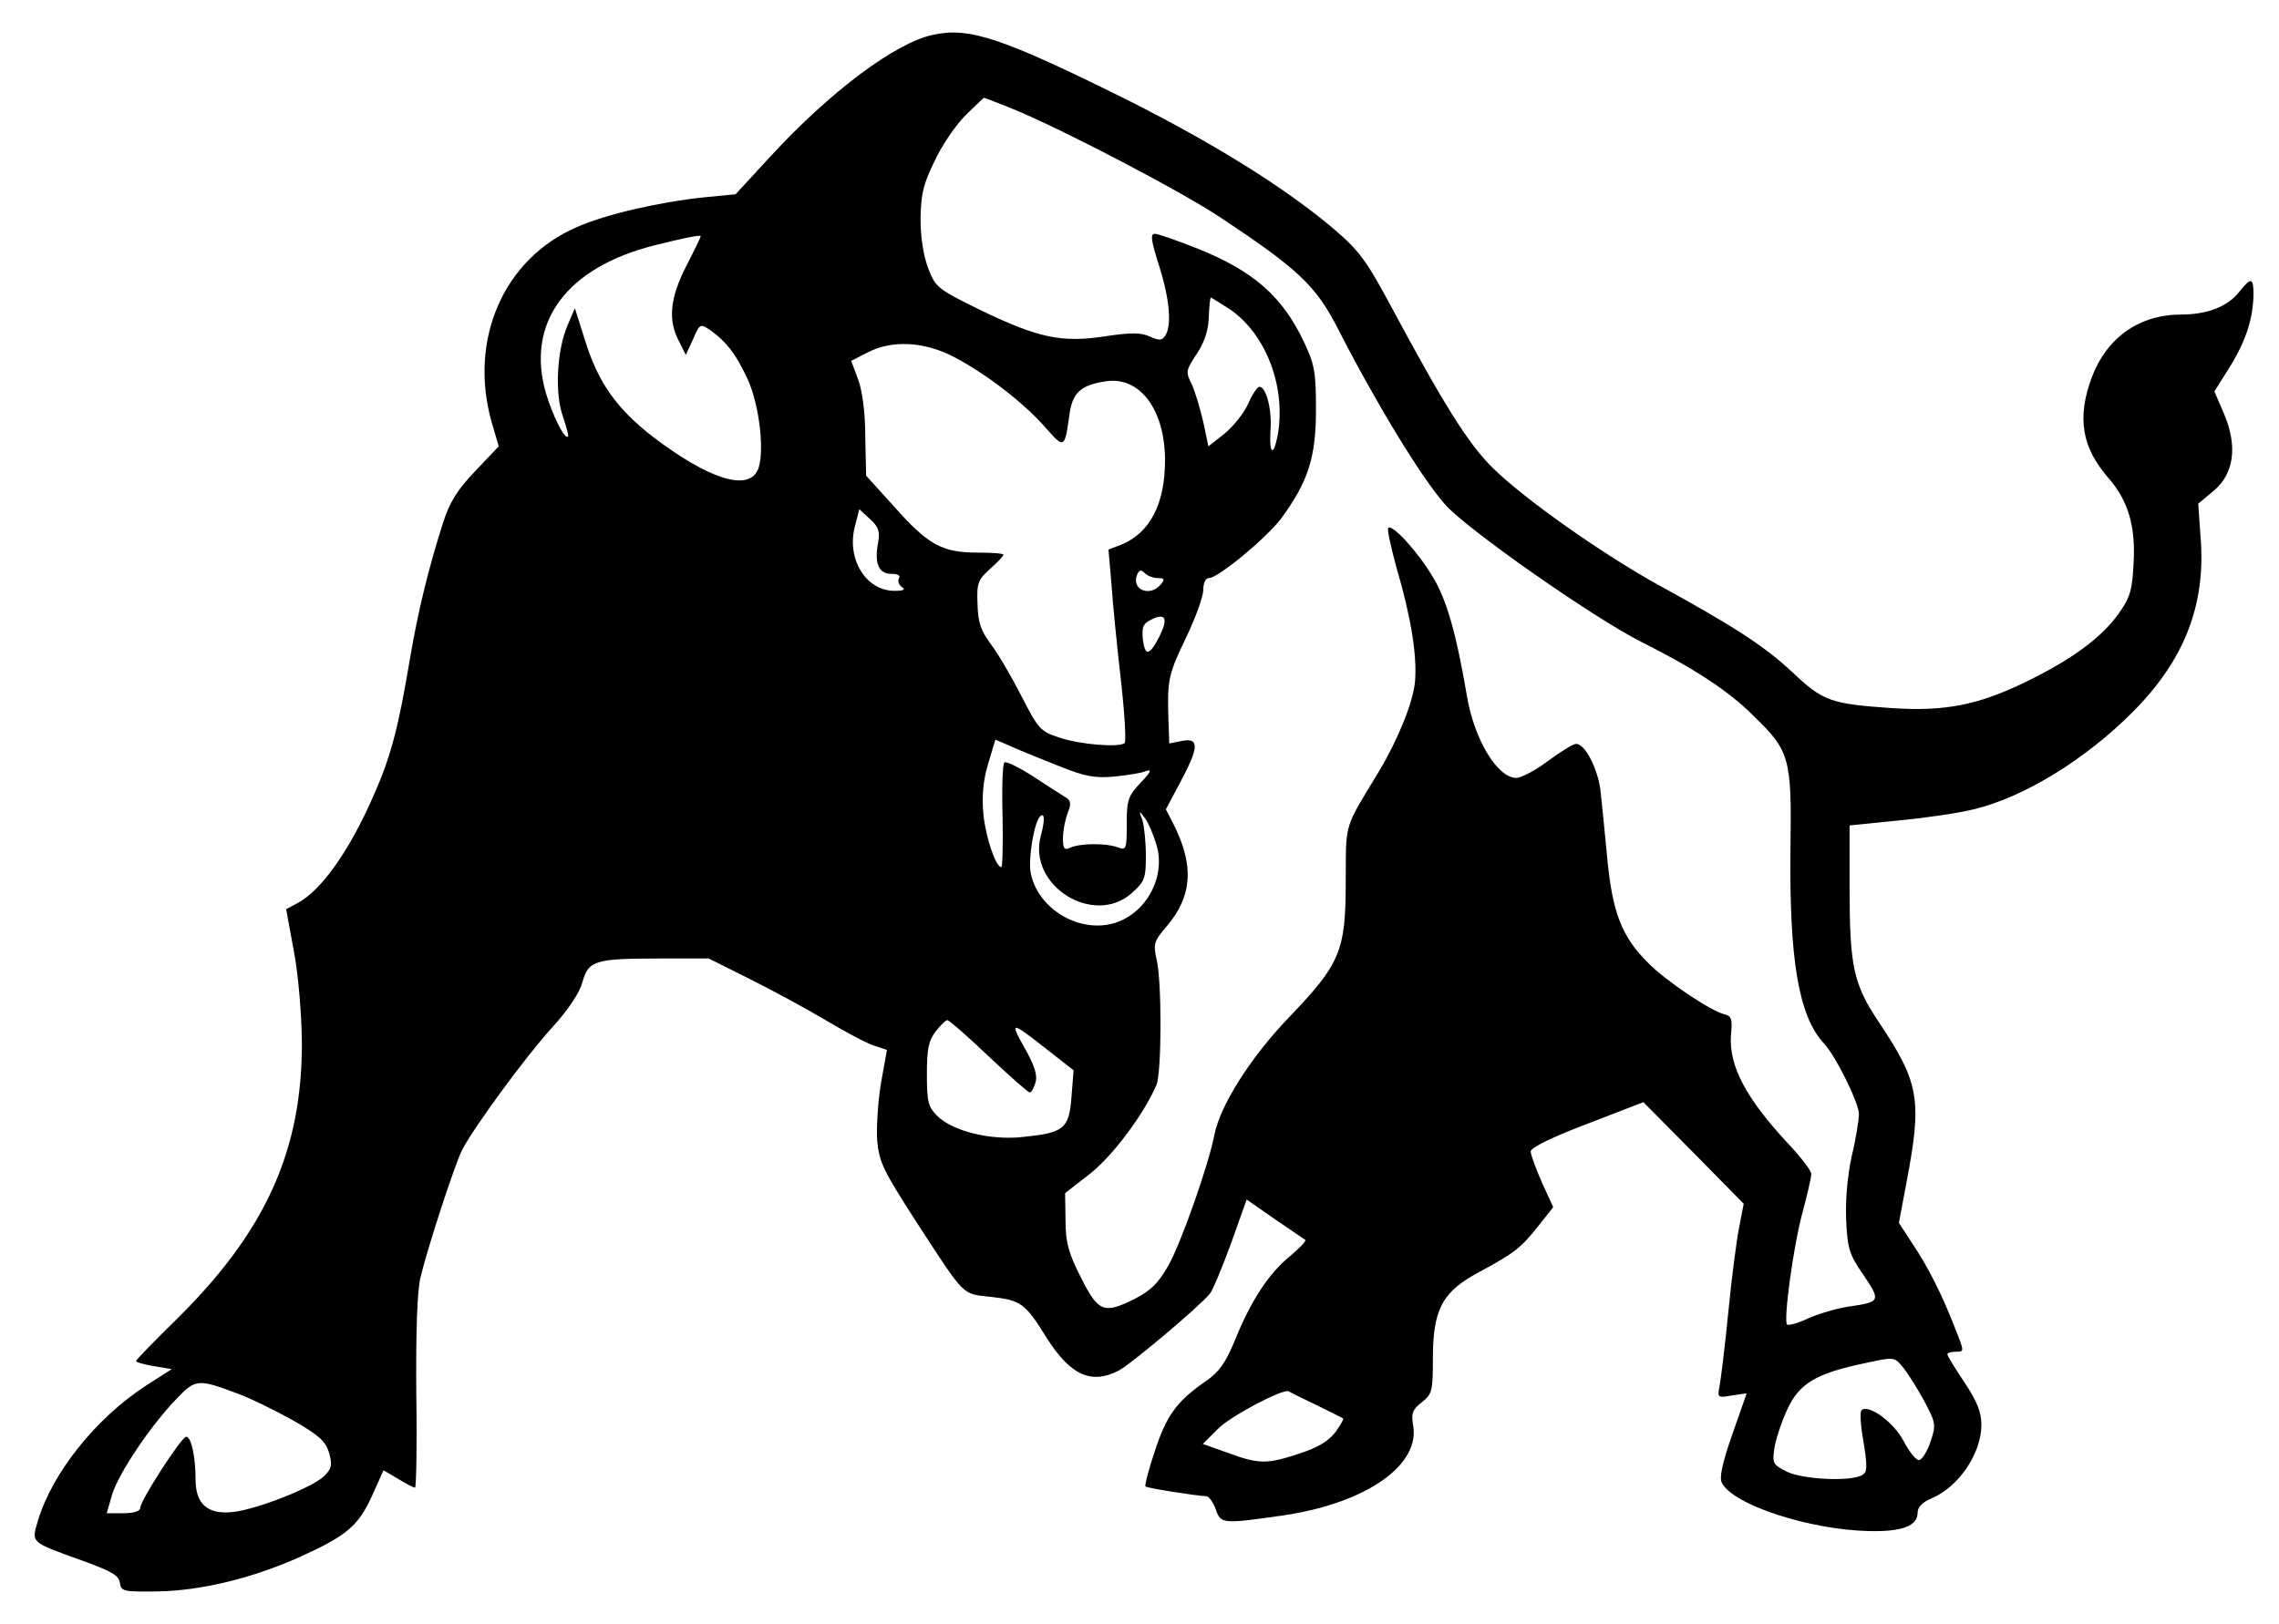 <?xml version="1.0" standalone="no"?>
<!DOCTYPE svg PUBLIC "-//W3C//DTD SVG 20010904//EN"
 "http://www.w3.org/TR/2001/REC-SVG-20010904/DTD/svg10.dtd">
<svg version="1.0" xmlns="http://www.w3.org/2000/svg"
 width="536pt" height="382pt" viewBox="0 0 536 382"
 preserveAspectRatio="xMidYMid meet">

<g transform="translate(0,382) scale(0.1,-0.1)"
fill="#000000" stroke="none">
<path d="M2194 3738 c-89 -19 -242 -134 -382 -286 l-82 -89 -72 -7 c-106 -11
-234 -40 -303 -71 -171 -75 -253 -264 -199 -457 l17 -58 -55 -58 c-42 -44 -60
-72 -76 -122 -34 -106 -59 -209 -77 -315 -28 -168 -46 -236 -87 -328 -57 -130
-123 -223 -179 -252 l-26 -14 18 -98 c11 -58 18 -146 19 -214 1 -255 -85 -445
-292 -650 -54 -53 -98 -98 -98 -101 0 -3 19 -8 42 -12 l42 -7 -61 -39 c-118
-77 -220 -205 -254 -318 -15 -52 -19 -49 103 -93 69 -25 88 -35 90 -53 3 -20
8 -21 89 -20 103 2 222 31 334 81 110 50 138 73 170 144 l27 60 34 -20 c19
-12 38 -21 40 -21 3 0 5 100 3 223 -1 144 2 239 10 272 17 71 80 264 98 300
27 52 148 218 211 287 39 43 65 82 72 108 14 50 29 55 181 55 l116 0 94 -47
c52 -26 132 -69 179 -97 47 -28 99 -56 116 -61 l30 -10 -14 -78 c-7 -42 -11
-103 -9 -135 5 -52 14 -70 91 -190 118 -181 107 -170 176 -178 72 -8 81 -15
132 -97 56 -88 105 -110 170 -76 28 15 189 150 214 181 6 7 28 60 49 117 l37
104 66 -46 c37 -25 69 -47 72 -49 2 -3 -14 -20 -37 -39 -50 -41 -92 -106 -129
-198 -22 -53 -37 -74 -69 -96 -68 -47 -92 -81 -119 -164 -15 -44 -24 -81 -22
-83 4 -4 119 -22 143 -23 6 0 16 -14 22 -30 12 -35 14 -36 160 -15 195 29 324
119 304 215 -4 25 -1 34 21 51 24 19 26 26 26 103 0 116 22 158 112 205 81 44
95 55 137 108 l34 43 -27 59 c-14 32 -26 65 -26 72 0 9 51 34 133 65 l132 51
118 -119 118 -120 -10 -52 c-6 -28 -18 -118 -26 -201 -8 -82 -18 -162 -21
-177 -5 -26 -4 -27 29 -21 l35 5 -34 -97 c-24 -69 -31 -102 -24 -114 27 -52
207 -110 345 -113 78 -2 115 12 115 43 0 13 11 25 33 34 64 27 117 106 117
173 0 30 -10 55 -40 100 -22 33 -40 62 -40 66 0 3 9 6 20 6 20 0 20 0 -1 53
-30 78 -64 146 -101 201 l-32 49 18 96 c37 194 30 234 -65 376 -60 90 -69 130
-69 320 l0 143 118 12 c64 6 143 18 174 26 118 28 264 118 375 230 120 121
170 249 159 404 l-6 85 36 30 c49 41 57 106 24 183 l-22 51 37 59 c38 62 54
113 55 170 0 39 -6 40 -33 6 -27 -35 -75 -54 -137 -54 -98 0 -175 -54 -210
-147 -36 -96 -24 -166 40 -239 45 -52 63 -112 58 -198 -3 -64 -8 -81 -34 -118
-40 -57 -110 -109 -219 -162 -113 -55 -190 -70 -315 -62 -144 10 -162 16 -234
84 -66 62 -139 109 -316 206 -132 73 -318 204 -390 276 -56 55 -114 147 -241
384 -56 104 -73 127 -134 179 -114 96 -278 198 -480 300 -298 148 -375 174
-461 155z m185 -173 c118 -48 399 -195 492 -257 182 -121 223 -159 275 -260
89 -174 195 -349 252 -414 49 -57 349 -267 462 -324 122 -61 205 -115 262
-172 88 -85 92 -100 89 -314 -3 -261 19 -395 79 -459 28 -30 82 -140 82 -166
0 -13 -7 -58 -17 -99 -10 -47 -15 -103 -13 -150 3 -67 7 -81 41 -130 41 -61
40 -63 -36 -74 -26 -4 -68 -16 -93 -27 -25 -12 -48 -18 -51 -15 -9 9 15 187
37 266 11 41 20 81 20 88 0 8 -24 39 -53 70 -100 107 -141 184 -136 256 4 39
1 46 -16 50 -32 8 -138 79 -178 120 -63 62 -85 120 -97 248 -6 62 -13 134 -16
160 -7 51 -36 108 -57 108 -7 0 -36 -18 -66 -40 -29 -22 -63 -40 -75 -40 -44
0 -99 90 -116 193 -25 147 -48 228 -81 281 -35 59 -95 124 -104 114 -3 -3 6
-44 19 -92 35 -119 49 -208 44 -269 -4 -48 -40 -137 -85 -212 -84 -139 -77
-117 -78 -260 0 -163 -13 -193 -135 -320 -89 -93 -160 -205 -174 -275 -13 -69
-78 -254 -108 -307 -24 -42 -41 -59 -80 -79 -72 -36 -85 -31 -126 51 -29 57
-36 82 -36 134 l-1 64 59 46 c53 42 126 139 156 209 12 29 13 243 0 296 -8 36
-6 42 25 78 59 70 64 142 15 239 l-18 35 34 64 c44 82 45 105 4 97 l-30 -6 -2
57 c-3 93 0 106 42 193 22 46 40 96 40 111 0 16 5 28 13 28 22 0 135 94 170
140 63 86 82 143 82 255 0 88 -3 107 -27 158 -51 109 -119 169 -251 222 -48
19 -93 35 -101 35 -11 0 -9 -15 10 -75 25 -79 30 -140 15 -164 -8 -12 -14 -13
-36 -3 -22 10 -44 10 -105 1 -103 -16 -158 -4 -293 61 -102 50 -107 54 -124
99 -11 29 -18 72 -18 116 1 58 6 81 33 136 17 37 50 85 73 108 23 22 42 41 43
41 2 0 30 -11 65 -25z m-764 -369 c-39 -76 -45 -128 -18 -179 l16 -32 17 37
c16 37 17 37 41 21 37 -27 58 -53 86 -112 30 -63 43 -183 24 -219 -25 -48
-117 -17 -245 80 -85 66 -129 127 -160 227 l-24 76 -17 -40 c-25 -57 -31 -160
-11 -215 8 -24 14 -46 12 -47 -8 -8 -36 49 -52 102 -48 166 48 296 256 348 68
17 103 24 108 22 1 -1 -14 -32 -33 -69z m1275 -102 c88 -58 137 -188 114 -303
-10 -47 -19 -37 -16 16 4 49 -10 103 -26 103 -5 0 -17 -18 -27 -41 -10 -22
-35 -53 -56 -70 l-37 -29 -12 57 c-7 31 -19 71 -27 89 -15 29 -14 33 12 72 18
27 27 55 28 86 1 25 3 46 5 46 1 0 20 -12 42 -26z m-644 -115 c77 -41 162
-107 213 -165 44 -50 45 -50 56 29 7 53 26 71 86 80 80 12 139 -67 139 -186 0
-102 -35 -170 -102 -198 l-31 -12 7 -81 c3 -45 13 -145 22 -224 9 -79 13 -146
9 -150 -11 -11 -105 -4 -154 13 -44 14 -49 20 -89 98 -23 45 -55 100 -72 122
-24 33 -30 51 -31 95 -2 48 1 56 30 82 17 15 31 30 31 33 0 3 -27 5 -61 5 -83
0 -116 18 -195 107 l-67 74 -2 92 c0 56 -7 109 -17 135 l-16 43 37 19 c58 31
136 27 207 -11z m-181 -437 c-9 -48 2 -72 31 -72 16 0 23 -4 18 -11 -3 -6 0
-15 7 -20 10 -6 4 -9 -17 -9 -68 0 -114 76 -93 153 l10 39 25 -23 c21 -19 24
-30 19 -57z m658 -82 c16 0 17 -3 7 -15 -25 -30 -69 -13 -56 22 5 12 9 14 18
5 7 -7 21 -12 31 -12z m3 -139 c-23 -44 -33 -45 -38 -6 -3 30 0 38 21 48 33
16 39 1 17 -42z m-236 -303 c62 -25 85 -29 130 -25 30 3 64 8 75 13 15 5 12
-2 -12 -27 -30 -32 -33 -41 -33 -98 0 -60 -1 -62 -22 -54 -29 10 -88 9 -110
-1 -15 -7 -18 -3 -18 22 0 17 5 43 11 59 9 23 8 30 -6 38 -10 6 -44 28 -76 49
-33 21 -63 36 -67 32 -4 -5 -6 -61 -4 -127 1 -65 0 -119 -3 -119 -13 0 -36 68
-42 123 -4 44 -1 80 11 120 l17 57 37 -16 c20 -9 71 -30 112 -46z m230 -186
c24 -80 -31 -172 -113 -187 -81 -15 -168 43 -183 122 -6 32 8 118 22 132 11
11 12 -8 2 -45 -32 -117 124 -215 214 -135 30 27 33 34 33 88 0 32 -4 69 -8
83 -9 24 -8 24 6 5 8 -11 20 -39 27 -63z m-395 -497 c50 -47 93 -85 97 -85 4
0 10 11 14 25 4 17 -4 41 -27 81 -35 63 -32 62 56 -7 l60 -47 -5 -63 c-6 -75
-17 -84 -116 -94 -75 -8 -164 14 -200 50 -21 21 -24 33 -24 98 0 60 4 79 21
101 11 14 23 26 27 26 4 0 48 -38 97 -85z m2200 -810 c28 -53 29 -56 15 -98
-8 -23 -20 -42 -27 -42 -7 0 -23 20 -36 45 -23 44 -83 88 -99 72 -4 -4 -2 -38
5 -75 9 -58 9 -70 -3 -77 -26 -16 -136 -11 -176 7 -34 17 -36 20 -31 55 3 20
16 61 30 91 28 62 68 86 183 110 69 15 69 15 89 -9 11 -13 33 -48 50 -79z
m-3965 16 c30 -11 89 -40 130 -63 61 -35 76 -49 84 -76 8 -28 6 -37 -11 -54
-27 -27 -156 -78 -214 -85 -60 -7 -89 18 -89 76 0 52 -10 101 -22 101 -11 0
-108 -150 -108 -167 0 -8 -15 -13 -40 -13 l-39 0 13 45 c16 50 88 158 150 223
46 48 51 49 146 13z m2535 -26 c33 -16 62 -31 64 -32 2 -1 -6 -15 -18 -32 -15
-20 -40 -36 -83 -50 -78 -26 -97 -26 -170 1 l-59 21 35 35 c29 30 151 94 166
89 3 -2 32 -16 65 -32z"/>
</g>
</svg>
